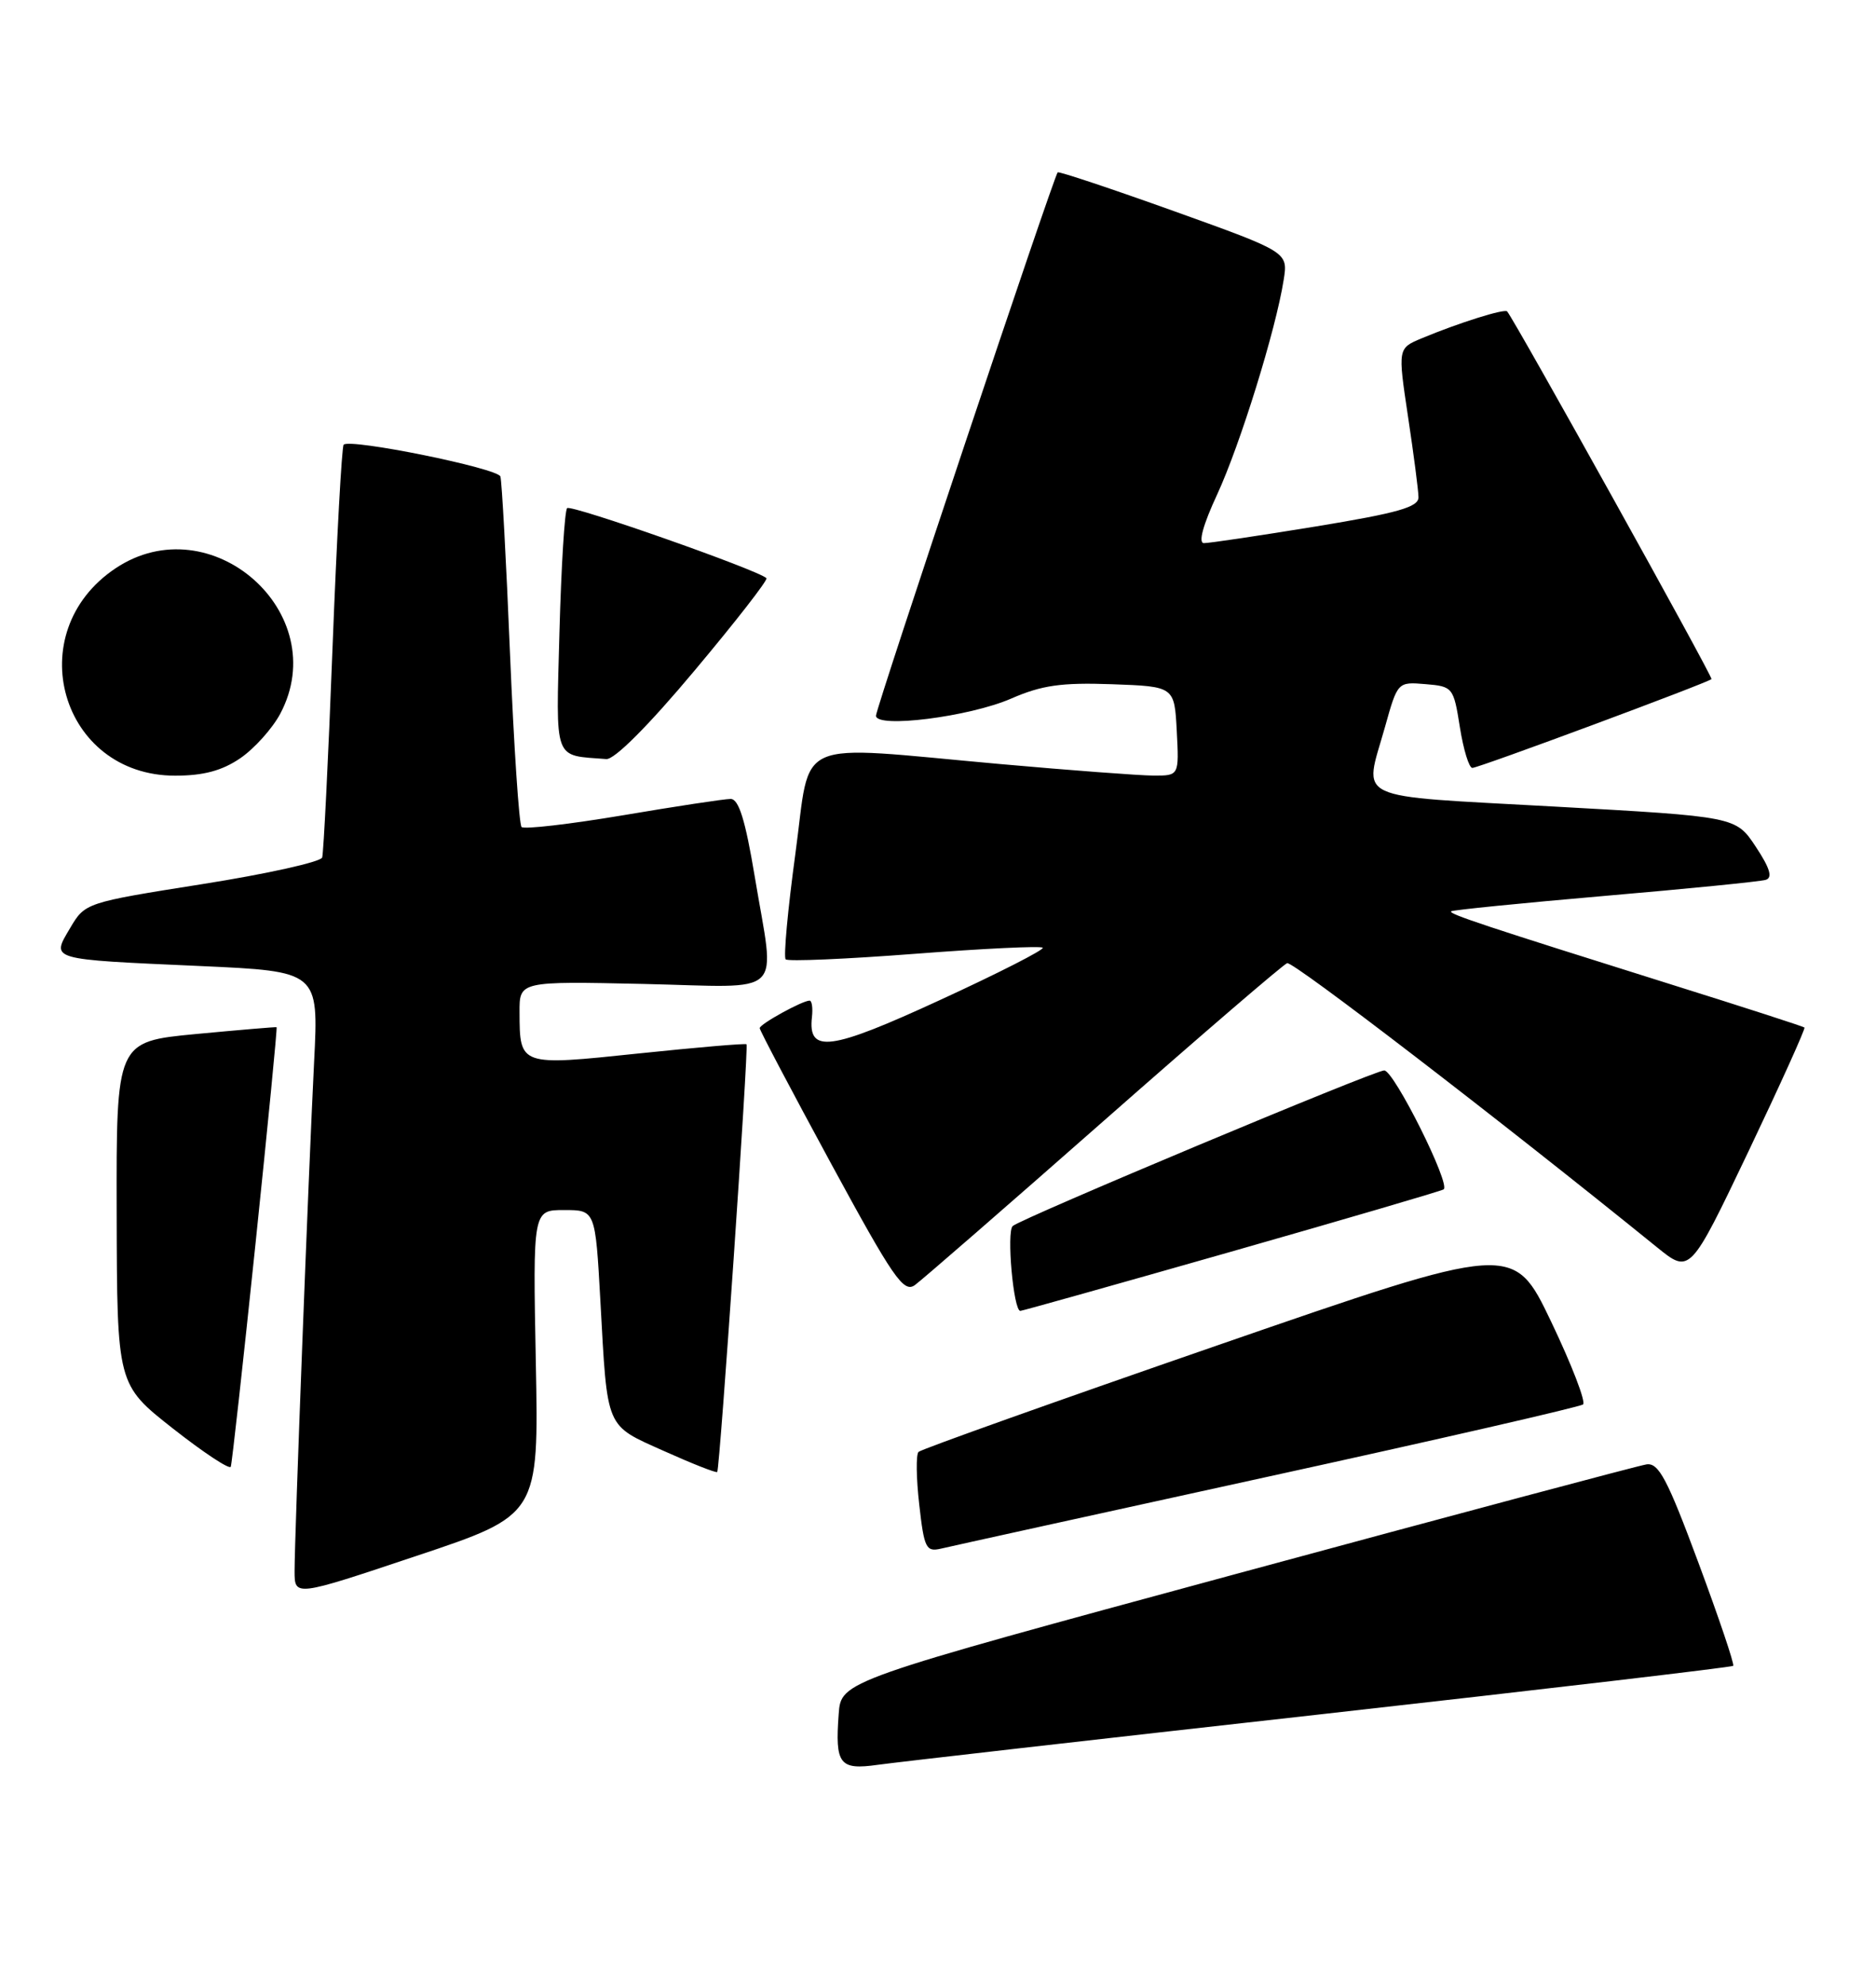 <?xml version="1.0" encoding="UTF-8" standalone="no"?>
<!DOCTYPE svg PUBLIC "-//W3C//DTD SVG 1.1//EN" "http://www.w3.org/Graphics/SVG/1.1/DTD/svg11.dtd" >
<svg xmlns="http://www.w3.org/2000/svg" xmlns:xlink="http://www.w3.org/1999/xlink" version="1.1" viewBox="0 0 242 256">
 <g >
 <path fill="currentColor"
d=" M 170.37 221.01 C 199.45 217.75 223.40 214.94 223.58 214.76 C 223.76 214.57 221.74 208.59 219.09 201.46 C 215.08 190.66 213.96 188.55 212.39 188.79 C 211.35 188.95 187.55 195.30 159.50 202.90 C 108.50 216.72 108.50 216.72 108.19 220.97 C 107.71 227.47 108.29 228.22 113.24 227.52 C 115.58 227.19 141.29 224.26 170.37 221.01 Z  M 69.12 175.66 C 68.74 156.00 68.74 156.00 72.77 156.00 C 76.80 156.00 76.80 156.00 77.45 167.75 C 78.37 184.43 78.03 183.65 85.68 187.08 C 89.31 188.71 92.39 189.92 92.52 189.77 C 92.86 189.37 96.59 134.92 96.30 134.63 C 96.16 134.49 89.91 135.03 82.41 135.81 C 67.01 137.43 67.04 137.44 67.02 130.50 C 67.00 126.50 67.00 126.50 83.00 126.85 C 101.64 127.27 99.99 128.87 97.35 112.95 C 96.14 105.70 95.30 103.00 94.25 103.00 C 93.45 103.00 87.19 103.95 80.34 105.11 C 73.48 106.26 67.61 106.94 67.28 106.62 C 66.96 106.29 66.29 96.23 65.79 84.26 C 65.30 72.29 64.74 62.02 64.55 61.43 C 64.20 60.36 45.17 56.50 44.33 57.33 C 44.09 57.58 43.44 69.41 42.89 83.64 C 42.35 97.86 41.74 109.97 41.56 110.55 C 41.37 111.12 34.41 112.67 26.10 113.98 C 11.05 116.36 10.97 116.39 9.05 119.64 C 6.60 123.79 6.15 123.66 25.80 124.54 C 41.11 125.23 41.11 125.23 40.52 136.87 C 39.79 151.37 38.00 198.07 38.00 202.54 C 38.00 205.85 38.00 205.85 53.75 200.58 C 69.50 195.32 69.50 195.32 69.12 175.66 Z  M 163.50 190.39 C 185.50 185.58 203.82 181.38 204.21 181.06 C 204.60 180.74 202.74 175.92 200.08 170.36 C 195.23 160.24 195.23 160.24 157.17 173.40 C 136.23 180.64 118.83 186.84 118.49 187.18 C 118.15 187.51 118.19 190.57 118.58 193.97 C 119.21 199.60 119.46 200.10 121.39 199.65 C 122.55 199.37 141.50 195.21 163.50 190.39 Z  M 32.95 160.44 C 34.55 145.09 35.78 132.48 35.68 132.43 C 35.58 132.38 30.89 132.78 25.25 133.31 C 15.00 134.29 15.00 134.29 15.05 156.39 C 15.10 178.50 15.10 178.50 22.30 184.16 C 26.26 187.27 29.62 189.49 29.77 189.09 C 29.92 188.69 31.35 175.80 32.95 160.44 Z  M 158.77 161.38 C 173.47 157.19 185.82 153.57 186.22 153.34 C 187.20 152.77 179.82 138.00 178.56 138.00 C 177.30 138.00 131.80 157.05 130.64 158.06 C 129.82 158.78 130.73 169.00 131.62 169.00 C 131.85 169.00 144.07 165.57 158.77 161.38 Z  M 142.38 144.50 C 154.88 133.50 165.53 124.35 166.04 124.17 C 166.80 123.90 193.45 144.36 213.75 160.80 C 218.00 164.24 218.00 164.24 225.53 148.48 C 229.66 139.81 232.92 132.60 232.77 132.47 C 232.62 132.33 225.07 129.89 216.00 127.05 C 191.39 119.33 186.84 117.82 187.19 117.49 C 187.36 117.32 196.28 116.43 207.00 115.50 C 217.72 114.58 227.08 113.65 227.78 113.43 C 228.69 113.15 228.32 111.92 226.49 109.16 C 223.92 105.28 223.92 105.28 200.46 103.98 C 174.03 102.51 175.94 103.40 178.65 93.76 C 180.29 87.90 180.29 87.90 183.89 88.20 C 187.41 88.49 187.51 88.62 188.32 93.75 C 188.78 96.64 189.50 99.00 189.93 99.00 C 190.75 99.00 220.29 88.03 220.78 87.55 C 221.01 87.33 195.48 41.43 194.42 40.15 C 194.10 39.76 188.15 41.63 183.41 43.61 C 180.31 44.90 180.31 44.90 181.63 53.70 C 182.36 58.54 182.97 63.22 182.98 64.10 C 183.00 65.38 180.34 66.13 169.75 67.87 C 162.46 69.06 155.96 70.03 155.30 70.02 C 154.55 70.01 155.18 67.68 157.01 63.75 C 159.97 57.35 164.58 42.52 165.59 36.09 C 166.16 32.50 166.16 32.50 151.44 27.22 C 143.34 24.32 136.59 22.07 136.44 22.22 C 135.93 22.73 113.00 91.25 113.00 92.27 C 113.00 93.93 125.04 92.41 130.42 90.07 C 134.38 88.34 136.92 87.98 143.42 88.21 C 151.50 88.50 151.50 88.50 151.80 94.25 C 152.10 100.00 152.10 100.00 148.80 99.99 C 146.98 99.98 138.07 99.31 129.00 98.50 C 101.86 96.07 104.68 94.84 102.60 110.08 C 101.62 117.27 101.06 123.39 101.35 123.68 C 101.64 123.97 109.12 123.65 117.97 122.97 C 126.82 122.29 134.27 121.93 134.51 122.18 C 134.76 122.42 128.80 125.46 121.27 128.92 C 107.05 135.47 104.20 135.85 104.74 131.11 C 104.87 129.95 104.73 129.00 104.44 129.00 C 103.50 129.00 98.00 132.03 98.00 132.55 C 98.00 132.83 102.13 140.66 107.18 149.96 C 115.22 164.76 116.56 166.71 118.01 165.68 C 118.91 165.03 129.88 155.50 142.38 144.50 Z  M 31.00 97.75 C 32.81 96.51 35.13 93.93 36.15 92.02 C 43.04 79.05 27.19 65.06 14.90 73.27 C 2.52 81.54 7.84 100.00 22.59 100.00 C 26.25 100.00 28.64 99.36 31.00 97.75 Z  M 89.59 86.46 C 94.91 80.12 99.09 74.75 98.87 74.54 C 97.83 73.50 73.66 65.01 73.16 65.51 C 72.84 65.82 72.40 73.00 72.17 81.45 C 71.72 98.41 71.32 97.32 78.21 97.86 C 79.26 97.95 83.67 93.53 89.59 86.46 Z "/>
</g>
</svg>